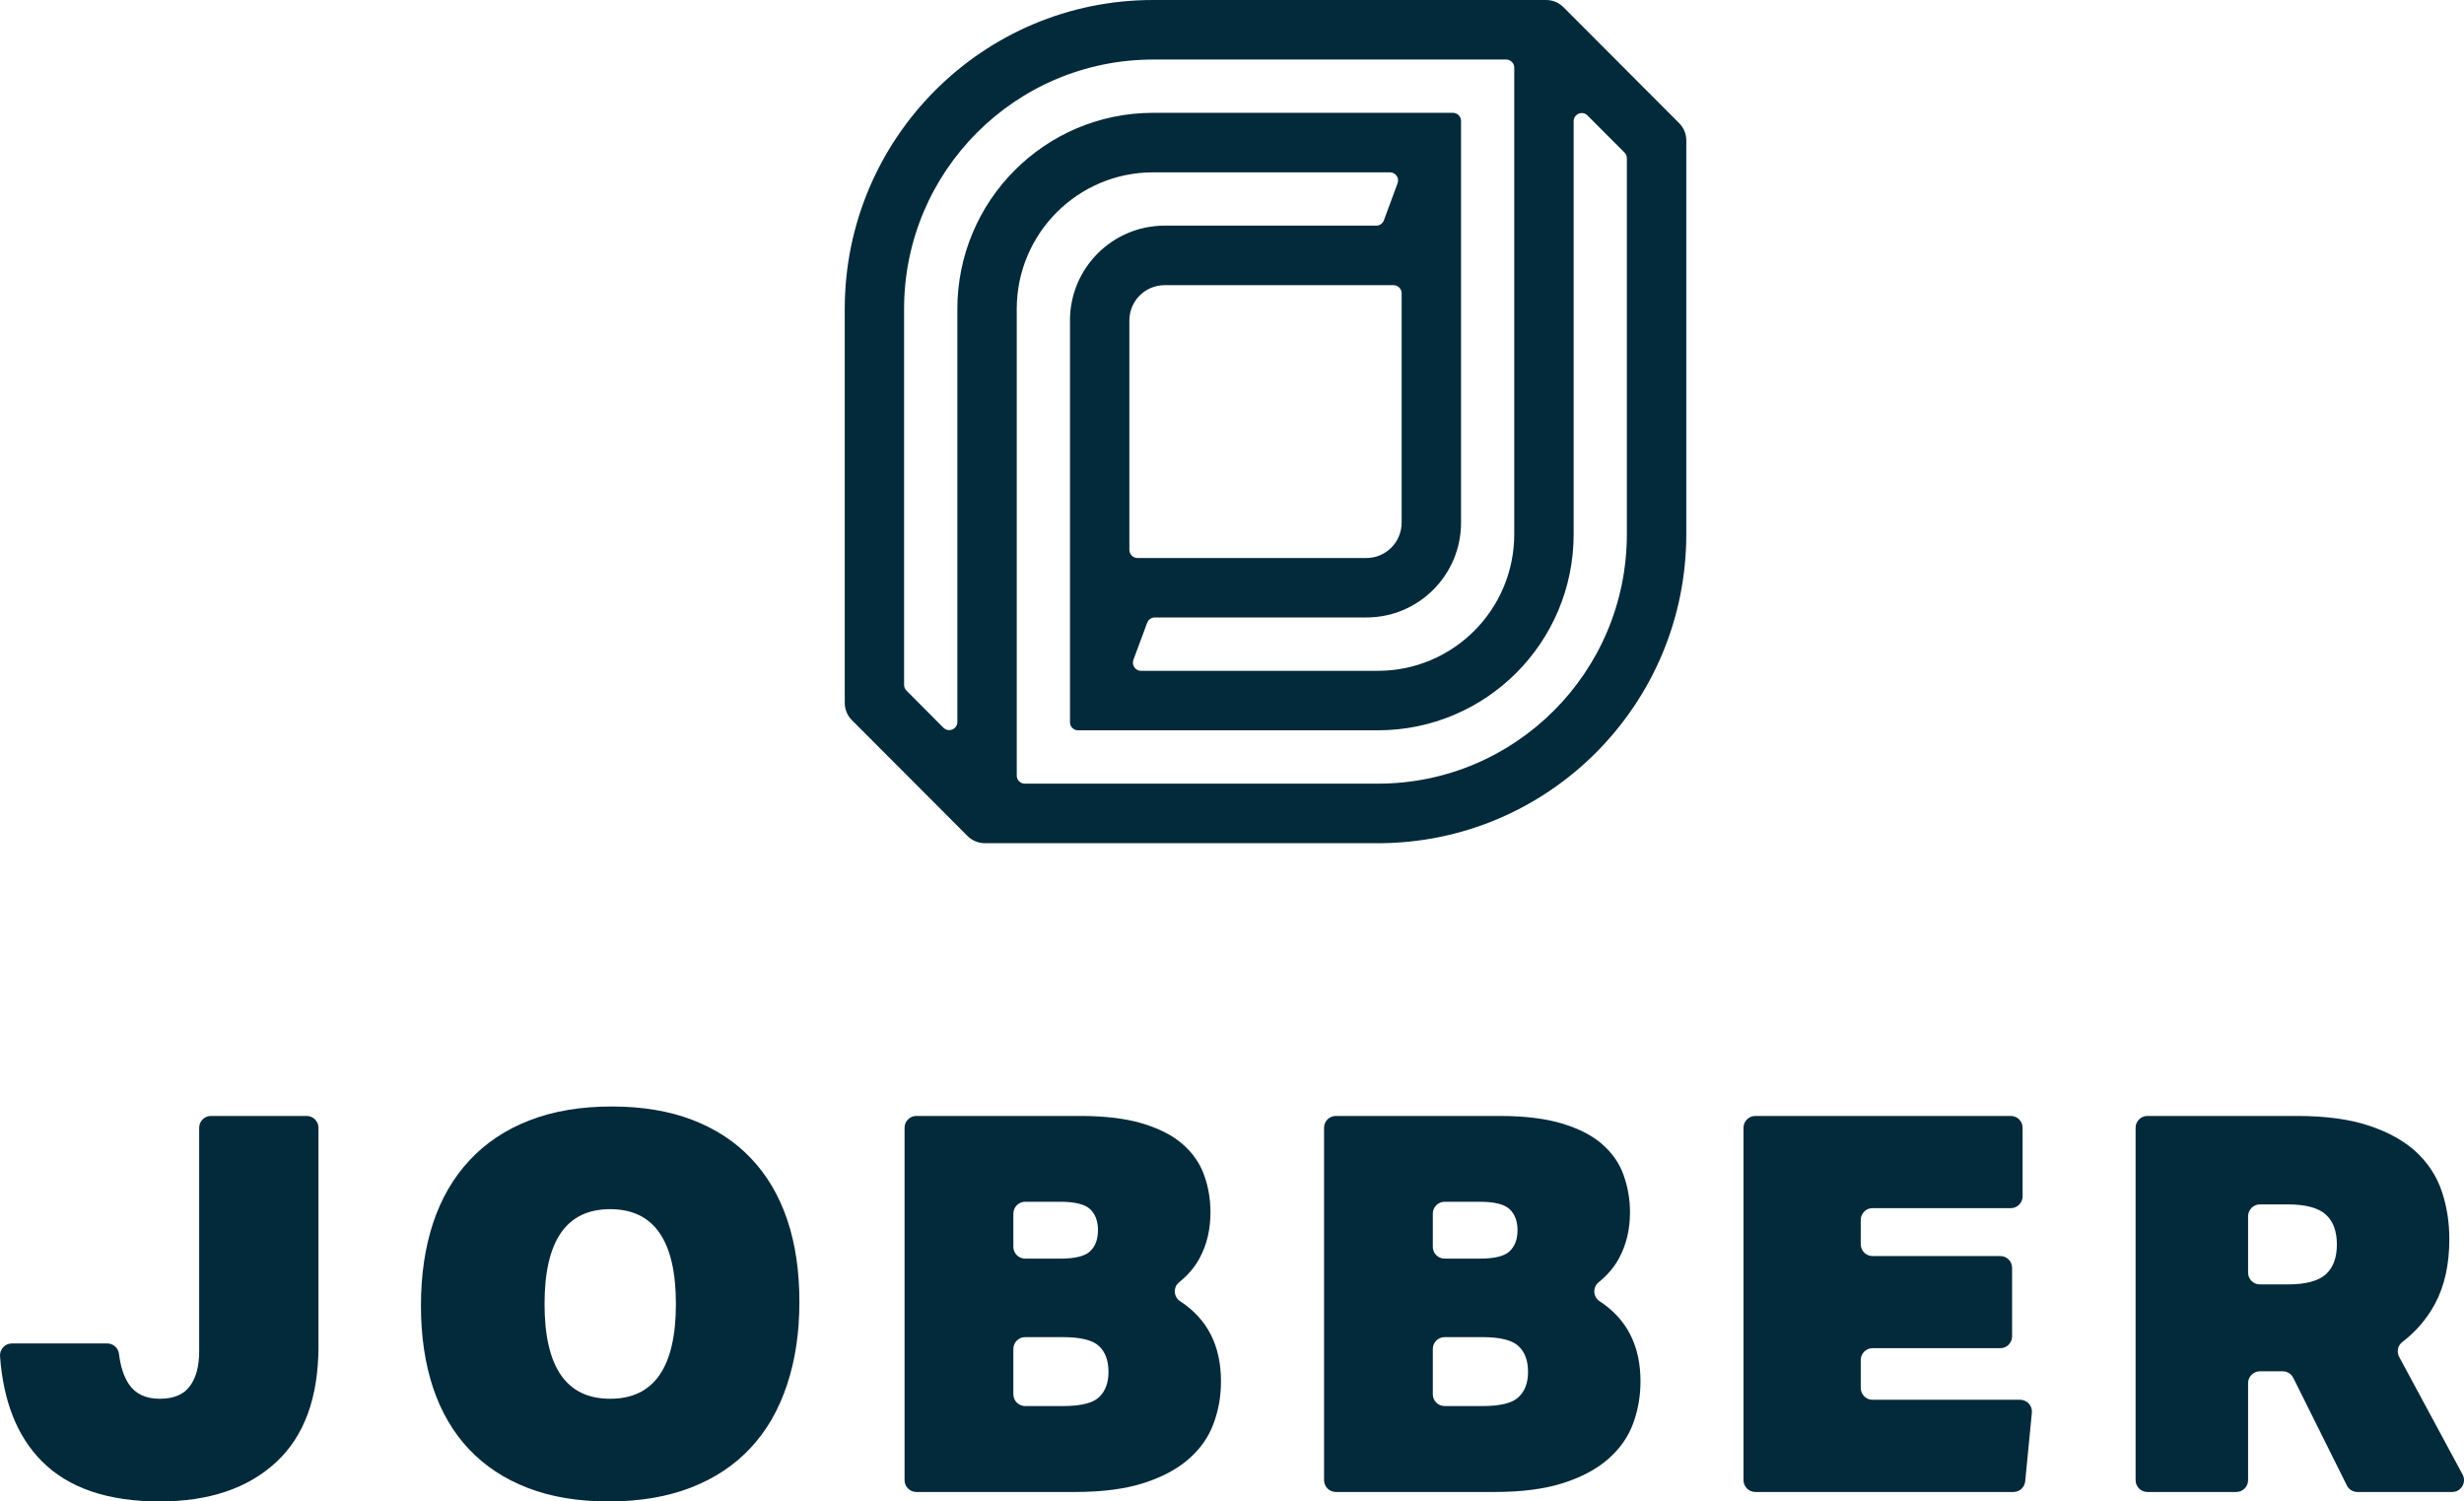 <?xml version="1.0" encoding="utf-8"?>
<svg viewBox="0 0 98.461 60" xmlns="http://www.w3.org/2000/svg">
  <path d="M 60.678 55.834 C 60.429 56.073 59.944 56.189 59.232 56.189 L 57.729 56.189 C 57.468 56.189 57.255 55.979 57.255 55.719 L 57.255 53.906 C 57.255 53.644 57.468 53.434 57.729 53.434 L 59.232 53.434 C 59.944 53.434 60.429 53.554 60.678 53.793 C 60.934 54.029 61.06 54.373 61.06 54.825 C 61.06 55.259 60.934 55.596 60.678 55.834 Z M 57.255 48.497 C 57.255 48.237 57.468 48.024 57.729 48.024 L 59.124 48.024 C 59.713 48.024 60.114 48.123 60.323 48.32 C 60.532 48.519 60.64 48.797 60.64 49.16 C 60.64 49.526 60.532 49.807 60.323 50.003 C 60.114 50.202 59.713 50.297 59.124 50.297 L 57.729 50.297 C 57.468 50.297 57.255 50.087 57.255 49.824 L 57.255 48.497 Z M 63.92 51.999 C 63.654 51.825 63.634 51.437 63.885 51.239 C 64.233 50.958 64.501 50.641 64.693 50.287 C 64.987 49.747 65.134 49.134 65.134 48.446 C 65.134 47.928 65.049 47.434 64.88 46.963 C 64.716 46.493 64.431 46.083 64.032 45.732 C 63.636 45.38 63.1 45.105 62.427 44.9 C 61.755 44.697 60.917 44.595 59.914 44.595 L 53.382 44.595 C 53.12 44.595 52.909 44.807 52.909 45.067 L 52.909 59.148 C 52.909 59.409 53.12 59.622 53.382 59.622 L 59.723 59.622 C 60.816 59.622 61.729 59.502 62.47 59.263 C 63.213 59.025 63.814 58.701 64.273 58.296 C 64.735 57.888 65.063 57.419 65.26 56.884 C 65.455 56.352 65.554 55.791 65.554 55.201 C 65.554 53.775 65.007 52.709 63.92 51.999 Z" fill="#032A3A"/>
  <path d="M 80.721 55.937 L 74.826 55.937 C 74.565 55.937 74.355 55.727 74.355 55.464 L 74.355 54.348 C 74.355 54.086 74.565 53.876 74.826 53.876 L 79.932 53.876 C 80.193 53.876 80.403 53.663 80.403 53.403 L 80.403 50.664 C 80.403 50.404 80.193 50.194 79.932 50.194 L 74.826 50.194 C 74.565 50.194 74.355 49.981 74.355 49.722 L 74.355 48.753 C 74.355 48.489 74.565 48.28 74.826 48.28 L 80.352 48.28 C 80.613 48.28 80.823 48.066 80.823 47.805 L 80.823 45.067 C 80.823 44.807 80.613 44.595 80.352 44.595 L 70.143 44.595 C 69.883 44.595 69.67 44.807 69.67 45.067 L 69.67 59.148 C 69.67 59.409 69.883 59.622 70.143 59.622 L 80.457 59.622 C 80.7 59.622 80.903 59.437 80.927 59.194 L 81.193 56.457 C 81.222 56.177 81.001 55.937 80.721 55.937 Z" fill="#032A3A"/>
  <path d="M 92.932 50.93 C 92.634 51.195 92.127 51.327 91.42 51.327 L 90.304 51.327 C 90.045 51.327 89.833 51.119 89.833 50.857 L 89.833 48.603 C 89.833 48.343 90.045 48.13 90.304 48.13 L 91.42 48.13 C 92.127 48.13 92.634 48.263 92.932 48.531 C 93.232 48.797 93.381 49.197 93.381 49.73 C 93.381 50.265 93.232 50.661 92.932 50.93 Z M 98.404 58.923 L 95.871 54.225 C 95.761 54.02 95.814 53.766 95.997 53.628 C 96.541 53.214 96.975 52.707 97.3 52.107 C 97.684 51.393 97.875 50.529 97.875 49.518 C 97.875 48.846 97.776 48.207 97.572 47.603 C 97.368 47.001 97.027 46.48 96.552 46.035 C 96.075 45.596 95.448 45.244 94.669 44.985 C 93.891 44.724 92.927 44.595 91.777 44.595 L 85.81 44.595 C 85.549 44.595 85.338 44.807 85.338 45.067 L 85.338 59.148 C 85.338 59.409 85.549 59.622 85.81 59.622 L 89.36 59.622 C 89.623 59.622 89.833 59.409 89.833 59.148 L 89.833 55.273 C 89.833 55.014 90.045 54.8 90.304 54.8 L 91.22 54.8 C 91.398 54.8 91.563 54.903 91.641 55.065 L 93.778 59.357 C 93.855 59.519 94.021 59.622 94.2 59.622 L 97.989 59.622 C 98.346 59.622 98.574 59.237 98.404 58.923 Z" fill="#032A3A"/>
  <path d="M 12.253 44.595 L 8.427 44.595 C 8.167 44.595 7.959 44.808 7.959 45.067 L 7.959 54.001 C 7.959 54.591 7.837 55.056 7.589 55.39 C 7.344 55.728 6.943 55.897 6.381 55.897 C 5.823 55.897 5.412 55.703 5.152 55.317 C 4.947 55.013 4.815 54.607 4.755 54.105 C 4.727 53.867 4.526 53.687 4.287 53.687 L 0.472 53.687 C 0.195 53.687 -0.017 53.925 0.001 54.198 C 0.132 55.997 0.683 57.393 1.659 58.379 C 2.72 59.459 4.297 60 6.381 60 C 8.355 60 9.907 59.475 11.035 58.431 C 12.162 57.386 12.726 55.842 12.726 53.793 L 12.726 45.067 C 12.726 44.808 12.516 44.595 12.253 44.595 Z" fill="#032A3A"/>
  <path d="M 24.383 55.897 C 22.633 55.897 21.76 54.636 21.76 52.107 C 21.76 49.583 22.633 48.32 24.383 48.32 C 26.134 48.32 27.009 49.583 27.009 52.107 C 27.009 54.636 26.134 55.897 24.383 55.897 Z M 30.021 46.302 C 29.387 45.626 28.603 45.113 27.67 44.754 C 26.74 44.397 25.665 44.217 24.446 44.217 C 23.202 44.217 22.1 44.403 21.149 44.775 C 20.199 45.146 19.398 45.678 18.756 46.374 C 18.111 47.067 17.628 47.903 17.304 48.88 C 16.983 49.854 16.821 50.95 16.821 52.173 C 16.821 53.393 16.983 54.487 17.304 55.455 C 17.628 56.421 18.107 57.243 18.743 57.915 C 19.381 58.589 20.166 59.106 21.097 59.463 C 22.027 59.821 23.103 60 24.32 60 C 25.567 60 26.664 59.814 27.617 59.443 C 28.57 59.073 29.364 58.542 30.001 57.853 C 30.64 57.167 31.123 56.328 31.45 55.337 C 31.78 54.35 31.944 53.244 31.944 52.024 C 31.944 50.805 31.785 49.714 31.461 48.753 C 31.138 47.793 30.66 46.974 30.021 46.302 Z" fill="#032A3A"/>
  <path d="M 43.917 55.834 C 43.667 56.073 43.183 56.189 42.469 56.189 L 40.967 56.189 C 40.704 56.189 40.494 55.979 40.494 55.719 L 40.494 53.906 C 40.494 53.644 40.704 53.434 40.967 53.434 L 42.469 53.434 C 43.183 53.434 43.667 53.554 43.917 53.793 C 44.17 54.029 44.295 54.373 44.295 54.825 C 44.295 55.259 44.17 55.596 43.917 55.834 Z M 40.494 48.497 C 40.494 48.237 40.704 48.024 40.967 48.024 L 42.363 48.024 C 42.951 48.024 43.353 48.123 43.561 48.32 C 43.769 48.519 43.875 48.797 43.875 49.16 C 43.875 49.526 43.769 49.807 43.561 50.003 C 43.353 50.202 42.951 50.297 42.363 50.297 L 40.967 50.297 C 40.704 50.297 40.494 50.087 40.494 49.824 L 40.494 48.497 Z M 47.158 51.999 C 46.893 51.825 46.87 51.437 47.12 51.239 C 47.469 50.958 47.74 50.641 47.931 50.287 C 48.225 49.747 48.37 49.134 48.37 48.446 C 48.37 47.928 48.287 47.434 48.118 46.963 C 47.952 46.493 47.667 46.083 47.269 45.732 C 46.872 45.38 46.335 45.105 45.666 44.9 C 44.994 44.697 44.155 44.595 43.15 44.595 L 36.617 44.595 C 36.358 44.595 36.146 44.807 36.146 45.067 L 36.146 59.148 C 36.146 59.409 36.358 59.622 36.617 59.622 L 42.961 59.622 C 44.052 59.622 44.966 59.502 45.708 59.263 C 46.449 59.025 47.05 58.701 47.511 58.296 C 47.974 57.888 48.301 57.419 48.495 56.884 C 48.694 56.352 48.79 55.791 48.79 55.201 C 48.79 53.775 48.247 52.709 47.158 51.999 Z" fill="#032A3A"/>
  <path d="M 65.009 21.347 C 65.009 26.854 60.555 31.316 55.06 31.316 L 40.954 31.316 C 40.774 31.316 40.629 31.173 40.629 30.993 L 40.629 12.348 C 40.629 9.333 43.068 6.887 46.078 6.887 L 55.545 6.887 C 55.769 6.887 55.926 7.114 55.847 7.324 L 55.299 8.807 C 55.251 8.934 55.129 9.017 54.994 9.017 L 46.539 9.017 C 44.449 9.017 42.756 10.716 42.756 12.807 L 42.756 28.86 C 42.756 29.04 42.9 29.184 43.078 29.184 L 55.06 29.184 C 59.382 29.184 62.883 25.676 62.883 21.347 L 62.883 4.845 C 62.883 4.554 63.232 4.409 63.435 4.614 L 64.915 6.096 C 64.977 6.157 65.009 6.239 65.009 6.324 L 65.009 21.347 Z M 45.129 21.973 L 45.129 12.807 C 45.129 12.027 45.76 11.396 46.539 11.396 L 55.686 11.396 C 55.864 11.396 56.009 11.54 56.009 11.72 L 56.009 20.886 C 56.009 21.666 55.378 22.299 54.601 22.299 L 45.454 22.299 C 45.276 22.299 45.129 22.153 45.129 21.973 Z M 38.256 12.348 L 38.256 28.851 C 38.256 29.142 37.905 29.284 37.7 29.082 L 36.225 27.599 C 36.163 27.539 36.127 27.457 36.127 27.369 L 36.127 12.348 C 36.127 6.841 40.583 2.38 46.078 2.38 L 60.186 2.38 C 60.364 2.38 60.509 2.524 60.509 2.703 L 60.509 21.347 C 60.509 24.361 58.069 26.807 55.06 26.807 L 45.595 26.807 C 45.369 26.807 45.214 26.581 45.291 26.367 L 45.841 24.888 C 45.888 24.762 46.009 24.675 46.144 24.675 L 54.601 24.675 C 56.689 24.675 58.383 22.979 58.383 20.886 L 58.383 4.834 C 58.383 4.656 58.24 4.509 58.06 4.509 L 46.078 4.509 C 41.757 4.509 38.256 8.02 38.256 12.348 Z M 62.473 0.285 C 62.29 0.105 62.043 0 61.785 0 L 46.078 0 C 39.274 0 33.756 5.529 33.756 12.348 L 33.756 28.084 C 33.756 28.341 33.855 28.593 34.038 28.774 L 38.664 33.41 C 38.846 33.591 39.096 33.696 39.352 33.696 L 55.06 33.696 C 61.866 33.696 67.384 28.164 67.384 21.347 L 67.384 5.607 C 67.384 5.35 67.281 5.103 67.098 4.92 L 62.473 0.285 Z" fill="#032A3A"/>
</svg>